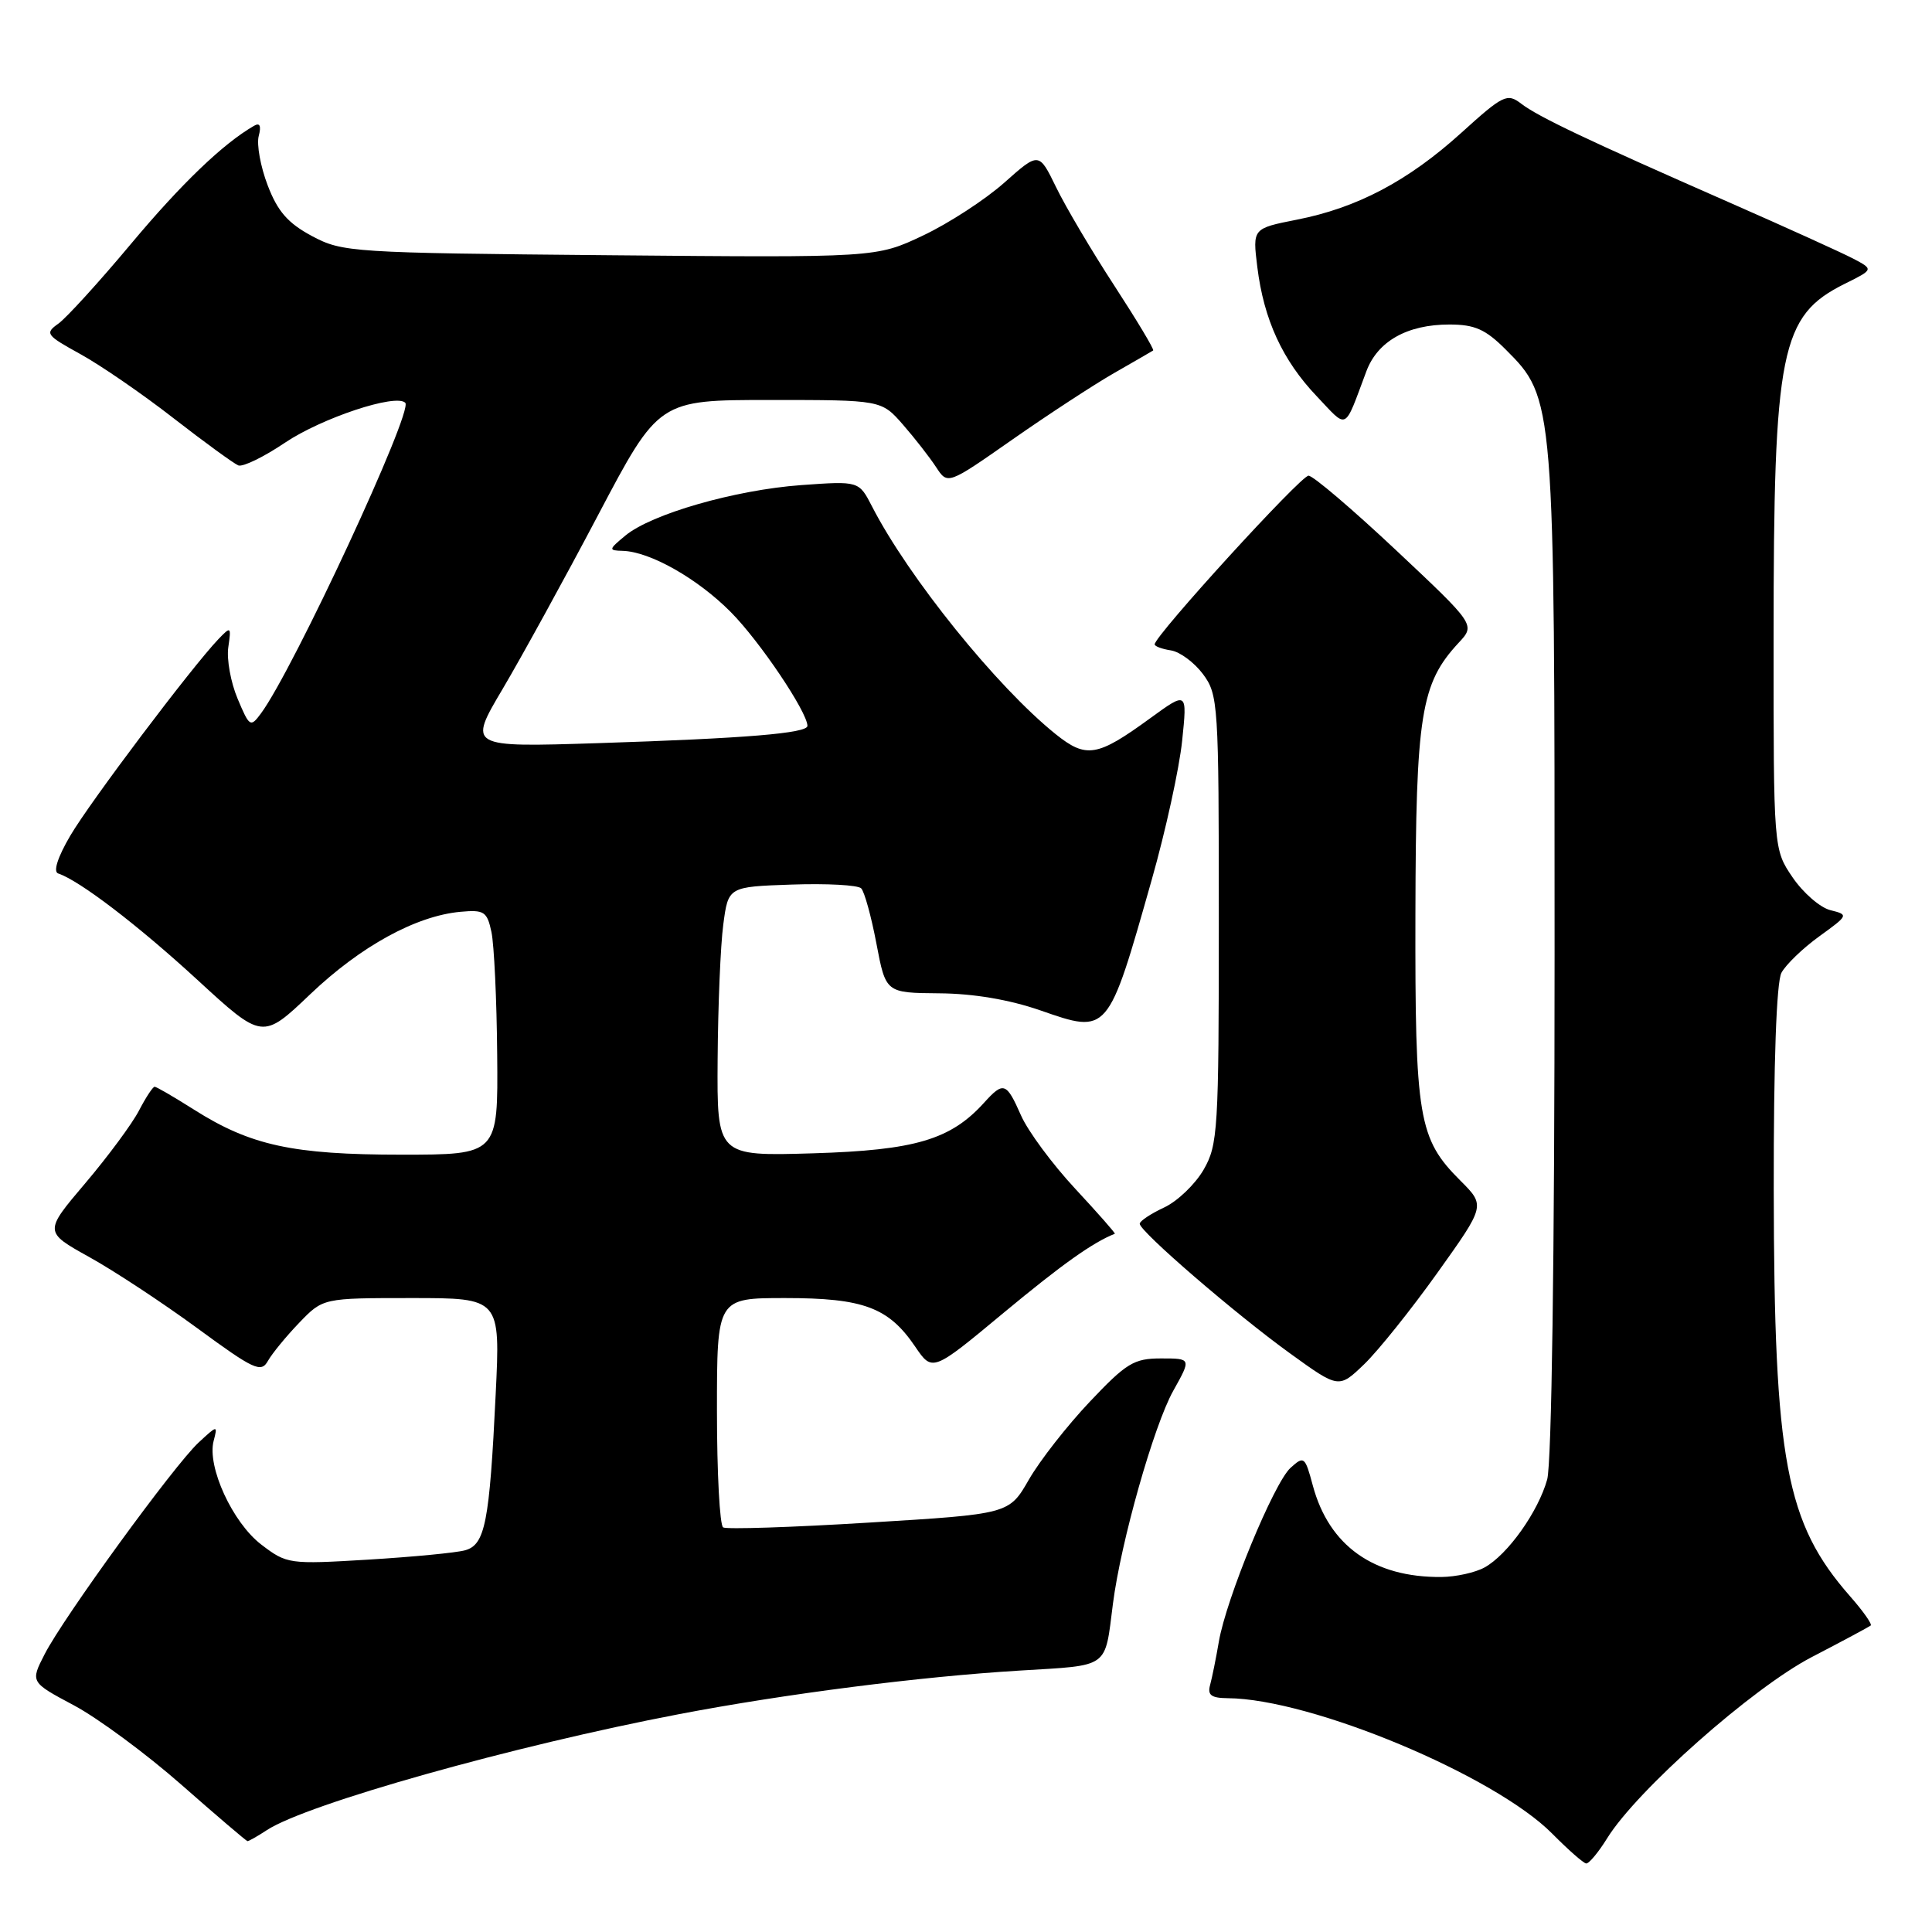 <?xml version="1.0" encoding="UTF-8" standalone="no"?>
<!DOCTYPE svg PUBLIC "-//W3C//DTD SVG 1.1//EN" "http://www.w3.org/Graphics/SVG/1.1/DTD/svg11.dtd" >
<svg xmlns="http://www.w3.org/2000/svg" xmlns:xlink="http://www.w3.org/1999/xlink" version="1.1" viewBox="0 0 256 256">
 <g >
 <path fill="currentColor"
d=" M 212.95 243.59 C 216.87 237.24 232.20 223.67 240.07 219.57 C 244.16 217.45 247.67 215.56 247.88 215.39 C 248.09 215.21 246.86 213.46 245.14 211.51 C 236.63 201.81 235.08 193.58 235.03 157.68 C 235.01 140.77 235.39 130.14 236.05 128.90 C 236.63 127.82 238.88 125.65 241.05 124.08 C 244.95 121.26 244.97 121.21 242.53 120.60 C 241.17 120.26 238.92 118.30 237.53 116.26 C 235.00 112.54 235.00 112.54 235.01 84.52 C 235.01 46.34 235.92 41.84 244.45 37.60 C 248.28 35.70 248.28 35.70 245.52 34.25 C 244.00 33.46 236.62 30.11 229.13 26.82 C 210.30 18.55 203.83 15.48 201.54 13.72 C 199.71 12.32 199.16 12.59 193.63 17.60 C 186.58 23.98 179.84 27.54 171.83 29.11 C 165.97 30.27 165.97 30.27 166.60 35.38 C 167.46 42.35 169.94 47.74 174.47 52.50 C 178.66 56.92 178.04 57.22 181.05 49.20 C 182.54 45.21 186.47 43.00 192.05 43.00 C 195.41 43.00 196.83 43.63 199.50 46.30 C 205.99 52.79 206.00 52.87 205.99 126.43 C 205.99 166.67 205.60 193.88 205.01 196.04 C 203.82 200.31 199.78 206.00 196.72 207.69 C 195.50 208.37 192.93 208.94 191.00 208.96 C 182.03 209.04 176.11 204.83 173.96 196.86 C 172.92 192.98 172.79 192.88 171.00 194.50 C 168.80 196.49 162.46 211.87 161.50 217.55 C 161.13 219.72 160.61 222.29 160.35 223.25 C 159.97 224.61 160.49 225.00 162.68 225.02 C 173.73 225.09 198.07 235.26 205.71 243.00 C 207.80 245.11 209.80 246.87 210.17 246.92 C 210.54 246.96 211.79 245.46 212.95 243.59 Z  M 35.36 242.50 C 40.66 239.03 68.06 231.32 90.00 227.13 C 104.08 224.44 121.91 222.16 135.12 221.36 C 147.13 220.63 146.36 221.18 147.47 212.50 C 148.52 204.31 152.89 188.89 155.46 184.29 C 157.86 180.00 157.86 180.00 153.84 180.00 C 150.25 180.00 149.25 180.61 144.39 185.75 C 141.40 188.91 137.77 193.55 136.33 196.06 C 133.71 200.62 133.71 200.62 115.17 201.75 C 104.97 202.38 96.26 202.66 95.82 202.39 C 95.37 202.11 95.00 195.16 95.00 186.94 C 95.00 172.00 95.00 172.00 104.05 172.00 C 114.41 172.00 117.73 173.24 121.25 178.41 C 123.55 181.80 123.55 181.80 132.99 173.95 C 140.69 167.56 144.80 164.63 147.72 163.48 C 147.84 163.43 145.47 160.74 142.46 157.50 C 139.44 154.25 136.21 149.89 135.29 147.80 C 133.35 143.40 132.97 143.27 130.40 146.11 C 125.96 151.02 121.26 152.41 107.75 152.82 C 95.00 153.20 95.00 153.20 95.09 140.35 C 95.14 133.28 95.47 125.25 95.84 122.50 C 96.50 117.50 96.50 117.50 104.91 117.21 C 109.53 117.05 113.67 117.27 114.11 117.71 C 114.54 118.14 115.45 121.44 116.13 125.03 C 117.37 131.56 117.37 131.56 124.44 131.62 C 129.00 131.65 133.75 132.46 137.85 133.88 C 146.87 137.02 146.79 137.11 152.60 116.61 C 154.46 110.08 156.27 101.77 156.64 98.16 C 157.32 91.60 157.32 91.60 152.41 95.17 C 145.38 100.29 143.94 100.53 139.87 97.27 C 132.08 91.01 120.37 76.49 115.55 67.11 C 113.81 63.73 113.81 63.73 106.15 64.28 C 97.39 64.92 86.29 68.11 82.85 70.98 C 80.63 72.82 80.61 72.94 82.50 72.99 C 86.13 73.09 92.43 76.66 96.84 81.11 C 100.68 84.98 106.96 94.32 106.99 96.18 C 107.00 97.16 98.80 97.84 79.26 98.47 C 62.02 99.02 62.02 99.02 66.62 91.26 C 69.14 86.99 74.83 76.64 79.25 68.25 C 87.29 53.00 87.29 53.00 102.04 53.00 C 116.79 53.00 116.79 53.00 119.65 56.27 C 121.22 58.07 123.19 60.60 124.04 61.90 C 125.57 64.24 125.57 64.24 134.15 58.24 C 138.87 54.94 144.93 50.98 147.61 49.44 C 150.30 47.90 152.64 46.55 152.80 46.44 C 152.97 46.32 150.65 42.46 147.66 37.86 C 144.66 33.26 141.19 27.39 139.94 24.81 C 137.66 20.13 137.66 20.13 133.08 24.20 C 130.56 26.44 125.71 29.60 122.30 31.21 C 116.11 34.14 116.11 34.14 80.80 33.82 C 46.55 33.51 45.38 33.43 41.34 31.28 C 38.15 29.57 36.79 28.02 35.47 24.56 C 34.52 22.08 33.99 19.15 34.28 18.03 C 34.64 16.67 34.43 16.22 33.66 16.67 C 29.55 19.04 24.05 24.32 17.36 32.31 C 13.13 37.37 8.80 42.12 7.74 42.88 C 5.92 44.17 6.09 44.41 10.65 46.92 C 13.32 48.39 18.88 52.21 23.00 55.42 C 27.12 58.62 30.99 61.43 31.58 61.67 C 32.18 61.90 34.96 60.55 37.76 58.66 C 42.64 55.38 52.46 52.12 53.70 53.37 C 54.79 54.45 38.85 88.77 34.58 94.53 C 33.19 96.41 33.06 96.33 31.48 92.57 C 30.57 90.41 30.02 87.35 30.25 85.77 C 30.65 83.01 30.60 82.96 28.94 84.69 C 25.39 88.41 11.94 106.25 9.32 110.72 C 7.64 113.58 7.02 115.51 7.71 115.74 C 10.54 116.68 18.26 122.58 26.14 129.82 C 34.78 137.77 34.78 137.77 41.14 131.71 C 47.80 125.38 55.10 121.37 60.99 120.82 C 64.16 120.53 64.54 120.78 65.12 123.50 C 65.47 125.15 65.82 132.46 65.88 139.75 C 66.00 153.00 66.00 153.00 53.18 153.00 C 38.80 153.00 33.20 151.78 25.72 147.04 C 23.08 145.37 20.73 144.00 20.49 144.00 C 20.25 144.00 19.32 145.42 18.42 147.15 C 17.52 148.89 14.32 153.22 11.31 156.77 C 5.83 163.23 5.83 163.23 11.80 166.55 C 15.09 168.37 21.54 172.62 26.14 175.99 C 33.66 181.51 34.60 181.94 35.50 180.33 C 36.05 179.35 37.92 177.07 39.65 175.27 C 42.80 172.00 42.80 172.00 54.55 172.00 C 66.30 172.00 66.30 172.00 65.68 184.75 C 64.86 201.77 64.28 204.68 61.63 205.42 C 60.46 205.75 54.68 206.30 48.79 206.66 C 38.30 207.29 38.01 207.25 34.63 204.67 C 30.82 201.76 27.41 194.35 28.31 190.92 C 28.86 188.82 28.82 188.82 26.32 191.14 C 23.08 194.14 8.40 214.32 5.91 219.20 C 4.02 222.89 4.02 222.89 9.80 225.97 C 12.98 227.67 19.39 232.40 24.04 236.49 C 28.69 240.58 32.63 243.94 32.79 243.96 C 32.94 243.98 34.10 243.33 35.36 242.50 Z  M 190.48 168.63 C 196.82 159.75 196.82 159.75 193.51 156.44 C 187.94 150.88 187.49 148.20 187.55 121.00 C 187.61 94.64 188.26 90.58 193.28 85.17 C 195.50 82.79 195.50 82.79 185.00 72.92 C 179.22 67.49 174.00 63.04 173.39 63.03 C 172.38 63.00 153.00 84.24 153.00 85.38 C 153.00 85.64 153.97 86.00 155.15 86.18 C 156.33 86.36 158.24 87.77 159.40 89.32 C 161.42 92.04 161.50 93.24 161.50 121.82 C 161.50 149.80 161.38 151.70 159.48 155.00 C 158.36 156.93 156.01 159.18 154.25 160.00 C 152.49 160.82 151.03 161.79 151.02 162.15 C 150.99 163.14 163.70 174.11 170.95 179.34 C 177.40 184.00 177.40 184.00 180.78 180.75 C 182.63 178.96 187.00 173.51 190.48 168.63 Z "/>
</g>
</svg>